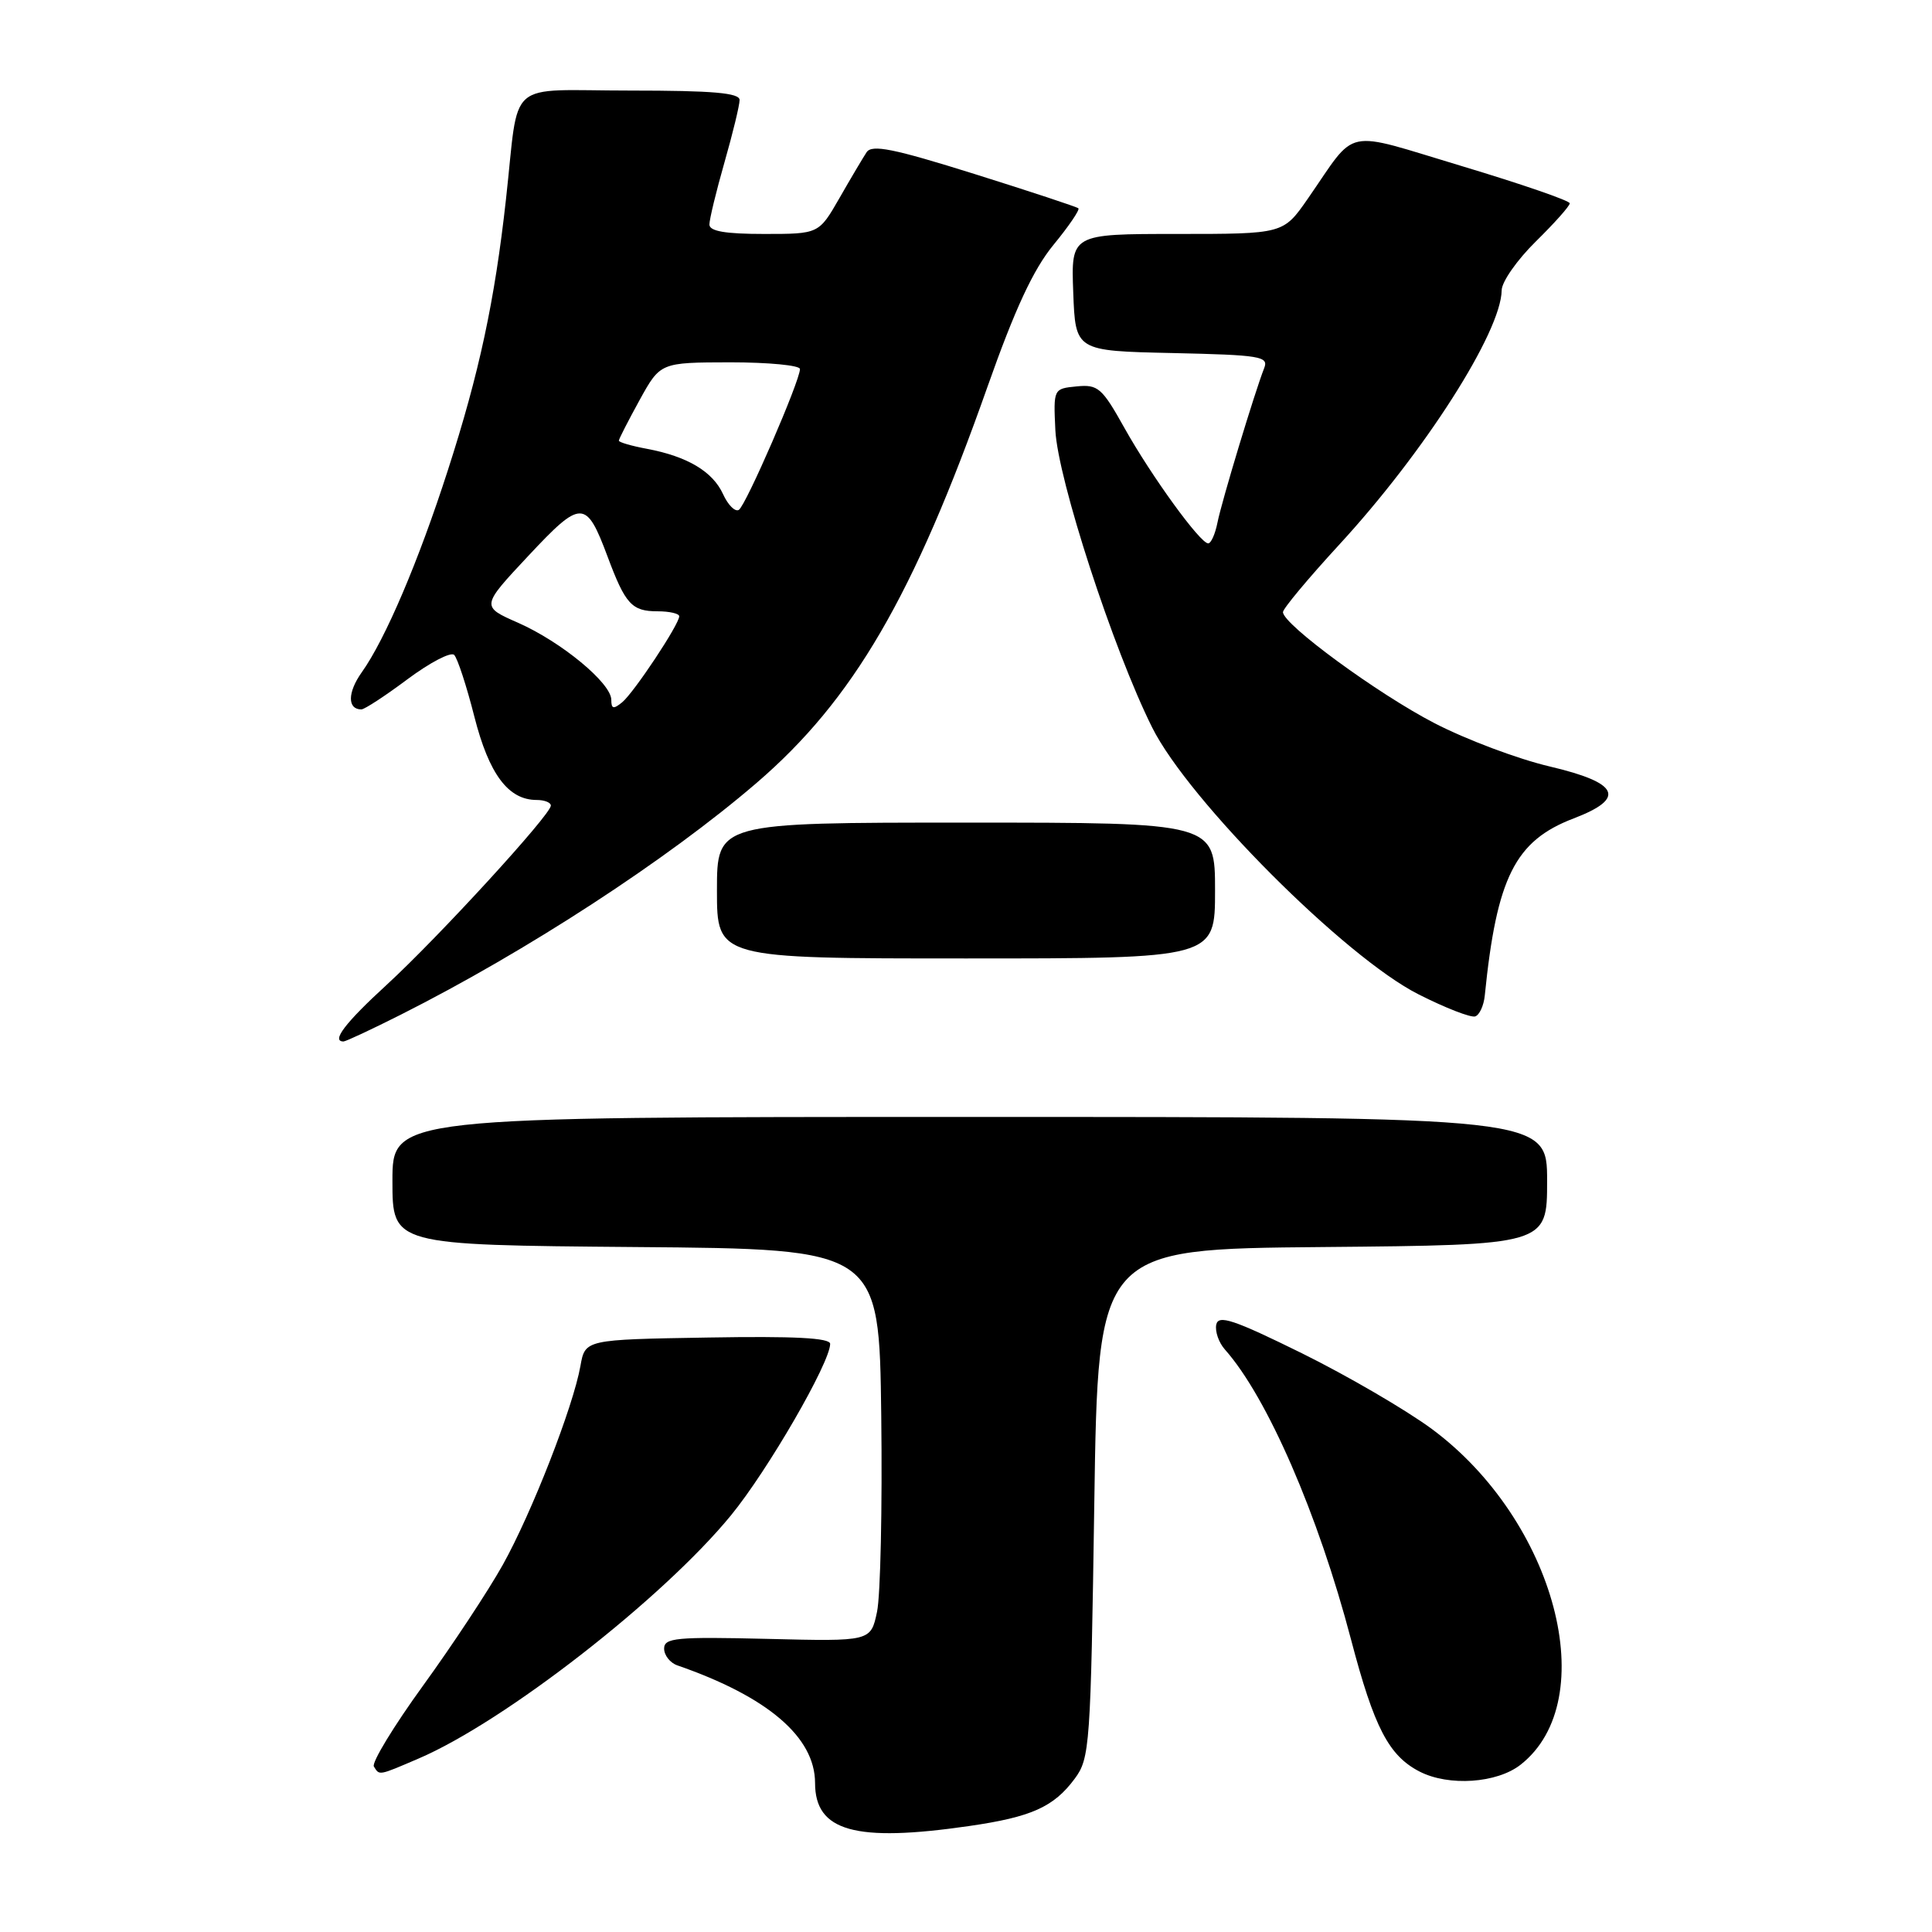 <?xml version="1.0" encoding="UTF-8" standalone="no"?>
<!DOCTYPE svg PUBLIC "-//W3C//DTD SVG 1.1//EN" "http://www.w3.org/Graphics/SVG/1.1/DTD/svg11.dtd" >
<svg xmlns="http://www.w3.org/2000/svg" xmlns:xlink="http://www.w3.org/1999/xlink" version="1.1" viewBox="0 0 256 256">
 <g >
 <path fill="currentColor"
d=" M 128.40 241.96 C 136.65 240.77 139.63 239.44 142.41 235.68 C 144.41 232.98 144.52 231.36 145.00 199.18 C 145.50 165.50 145.50 165.50 175.25 165.24 C 205.00 164.97 205.00 164.97 205.00 156.49 C 205.00 148.00 205.00 148.00 128.50 148.00 C 52.00 148.00 52.00 148.00 52.00 156.49 C 52.00 164.97 52.00 164.97 84.25 165.24 C 116.50 165.50 116.50 165.50 116.77 187.58 C 116.92 199.73 116.67 211.43 116.21 213.58 C 115.38 217.50 115.38 217.50 101.69 217.16 C 89.61 216.87 88.00 217.02 88.00 218.45 C 88.00 219.33 88.79 220.34 89.75 220.67 C 101.72 224.82 107.99 230.17 108.00 236.25 C 108.00 242.66 113.30 244.15 128.40 241.96 Z  M 201.49 233.83 C 212.39 225.26 206.10 201.48 189.73 189.35 C 186.30 186.82 178.55 182.30 172.50 179.31 C 163.45 174.85 161.44 174.18 161.16 175.52 C 160.98 176.42 161.49 177.90 162.31 178.82 C 167.92 185.14 174.67 200.68 179.02 217.25 C 182.08 228.91 184.02 232.64 188.10 234.74 C 191.97 236.73 198.36 236.29 201.49 233.83 Z  M 55.48 233.01 C 66.88 228.12 87.80 211.84 96.85 200.80 C 101.71 194.88 110.00 180.55 110.00 178.07 C 110.00 177.28 105.26 177.03 93.77 177.23 C 77.53 177.50 77.53 177.50 76.91 181.00 C 75.94 186.44 70.44 200.52 66.61 207.37 C 64.71 210.77 59.96 217.97 56.06 223.35 C 52.16 228.73 49.23 233.56 49.54 234.07 C 50.29 235.28 50.10 235.32 55.48 233.01 Z  M 53.09 134.46 C 69.82 126.03 88.37 113.95 100.23 103.76 C 113.04 92.76 121.06 78.99 130.85 51.24 C 134.49 40.93 136.91 35.72 139.58 32.46 C 141.62 29.98 143.11 27.79 142.89 27.60 C 142.68 27.41 136.47 25.36 129.11 23.05 C 118.38 19.69 115.54 19.11 114.83 20.17 C 114.35 20.90 112.72 23.64 111.23 26.25 C 108.50 31.00 108.50 31.00 101.25 31.00 C 96.11 31.00 94.00 30.64 94.00 29.75 C 94.00 29.06 94.90 25.35 96.00 21.50 C 97.10 17.65 98.00 13.94 98.00 13.25 C 98.00 12.31 94.46 12.00 83.52 12.00 C 66.77 12.00 68.86 10.17 67.04 26.44 C 65.55 39.88 63.50 49.44 59.34 62.32 C 55.46 74.37 51.05 84.72 47.93 89.09 C 46.04 91.75 46.02 94.00 47.88 94.00 C 48.30 94.00 51.06 92.20 54.01 89.99 C 56.97 87.79 59.74 86.34 60.18 86.78 C 60.62 87.22 61.83 90.91 62.86 94.98 C 64.80 102.59 67.35 106.00 71.11 106.00 C 72.15 106.00 73.00 106.34 72.99 106.75 C 72.98 107.95 58.09 124.20 51.25 130.48 C 45.72 135.55 43.86 138.00 45.52 138.00 C 45.81 138.00 49.22 136.41 53.09 134.46 Z  M 196.74 131.92 C 198.32 116.25 200.76 111.40 208.53 108.44 C 215.51 105.77 214.56 103.73 205.34 101.56 C 201.12 100.57 194.26 97.99 190.09 95.83 C 182.58 91.95 170.00 82.73 170.00 81.11 C 170.00 80.65 173.33 76.66 177.40 72.23 C 188.73 59.94 198.92 43.98 198.98 38.46 C 198.99 37.34 201.03 34.43 203.50 32.00 C 205.97 29.57 208.00 27.30 208.00 26.94 C 208.00 26.59 201.61 24.39 193.80 22.04 C 177.68 17.21 179.96 16.73 173.27 26.36 C 170.04 31.00 170.04 31.00 155.98 31.00 C 141.92 31.00 141.92 31.00 142.21 38.75 C 142.50 46.50 142.50 46.50 155.35 46.78 C 167.03 47.04 168.13 47.22 167.51 48.78 C 166.27 51.92 161.87 66.46 161.32 69.25 C 161.02 70.76 160.47 72.00 160.09 72.00 C 159.03 72.00 152.58 63.11 148.99 56.70 C 146.02 51.38 145.49 50.92 142.66 51.20 C 139.59 51.50 139.58 51.52 139.84 57.00 C 140.16 63.49 147.50 86.04 152.67 96.40 C 157.49 106.06 178.26 126.87 187.97 131.76 C 191.52 133.56 194.90 134.87 195.47 134.68 C 196.03 134.50 196.61 133.25 196.74 131.92 Z  M 161.00 118.00 C 161.00 109.00 161.00 109.00 128.00 109.00 C 95.00 109.00 95.00 109.00 95.00 118.00 C 95.00 127.00 95.00 127.00 128.00 127.00 C 161.00 127.00 161.00 127.00 161.00 118.00 Z  M 81.00 92.73 C 81.00 90.52 74.39 85.06 68.67 82.53 C 63.73 80.36 63.73 80.36 70.00 73.66 C 77.04 66.14 77.66 66.14 80.51 73.76 C 82.86 80.06 83.72 81.00 87.12 81.00 C 88.71 81.00 90.00 81.30 90.00 81.66 C 90.00 82.73 84.02 91.74 82.45 93.05 C 81.29 94.00 81.00 93.94 81.00 92.73 Z  M 95.81 65.48 C 94.44 62.48 91.09 60.48 85.72 59.47 C 83.67 59.09 82.00 58.60 82.00 58.39 C 82.00 58.18 83.24 55.76 84.75 53.01 C 87.50 48.03 87.50 48.03 96.75 48.01 C 101.84 48.01 106.00 48.41 106.00 48.90 C 106.00 50.47 98.84 66.98 97.90 67.56 C 97.41 67.86 96.47 66.93 95.81 65.48 Z "/>
</g>
</svg>